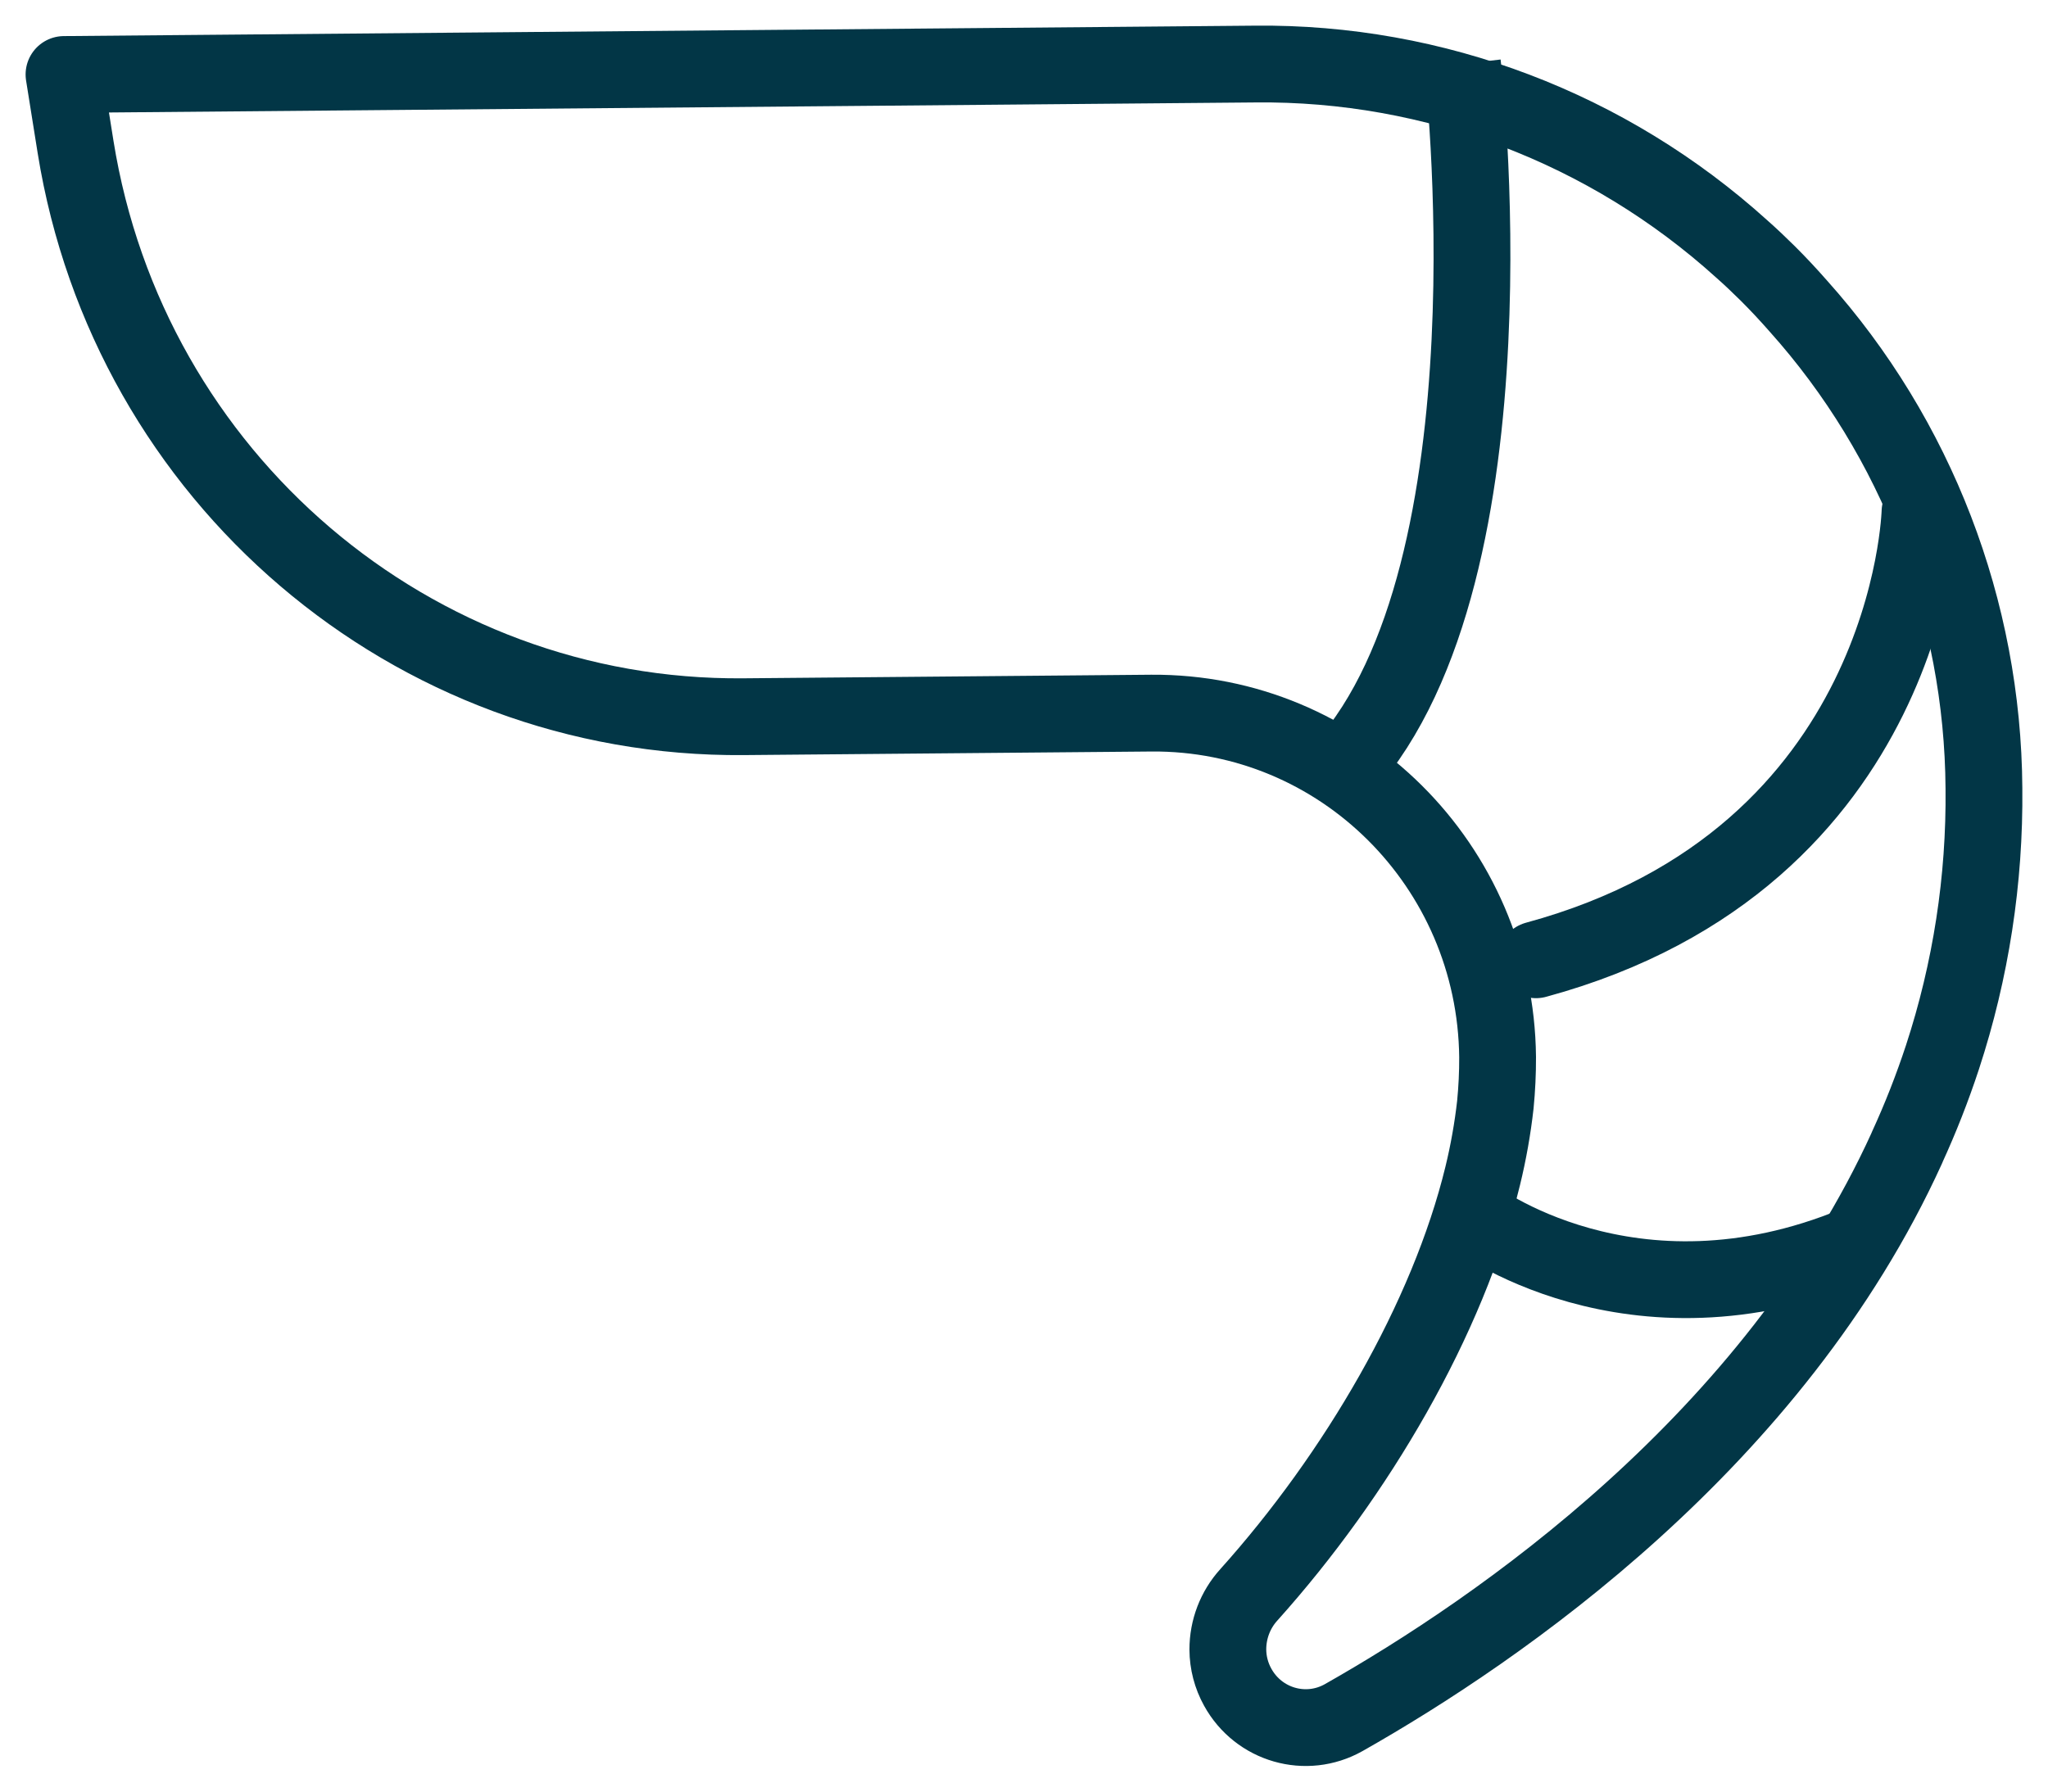 <svg viewBox="0 0 32 28" preserveAspectRatio="xMidYMid meet" fill="none" xmlns="http://www.w3.org/2000/svg">
<path fill-rule="evenodd" clip-rule="evenodd" d="M27.622 4.274C27.49 4.143 27.352 4.012 27.215 3.891C25.126 2.002 22.414 0.971 19.612 1.001L1 1.164L1.181 2.298C2.011 7.465 6.444 11.246 11.619 11.201L17.991 11.145C20.95 11.123 23.369 13.527 23.4 16.52C23.401 16.768 23.389 17.016 23.365 17.263C23.323 17.637 23.257 18.009 23.168 18.375C22.624 20.61 21.198 23.048 19.512 24.926C19.301 25.159 19.185 25.463 19.185 25.779C19.186 25.985 19.239 26.188 19.339 26.368C19.666 26.962 20.407 27.175 20.995 26.844C23.429 25.465 27.715 22.512 29.797 17.937V17.934C30.008 17.475 30.193 17.003 30.351 16.523C30.795 15.168 31.014 13.748 30.999 12.321C30.981 9.533 29.948 6.848 28.097 4.781C27.946 4.609 27.785 4.436 27.622 4.274Z" stroke="#023646" stroke-width="1.2" stroke-linejoin="round"/>
<path d="M22.851 1C22.851 1 23.779 8.891 21 12" stroke="#023646" stroke-width="1.2" stroke-linejoin="round"/>
<path d="M23 19C23 19 25.471 20.91 29 19.45" stroke="#023646" stroke-width="1.2" stroke-linejoin="round"/>
<path d="M30 8C30 8 29.865 13.408 24 15" stroke="#023646" stroke-width="1.2" stroke-linecap="round" stroke-linejoin="round"/>
</svg>

